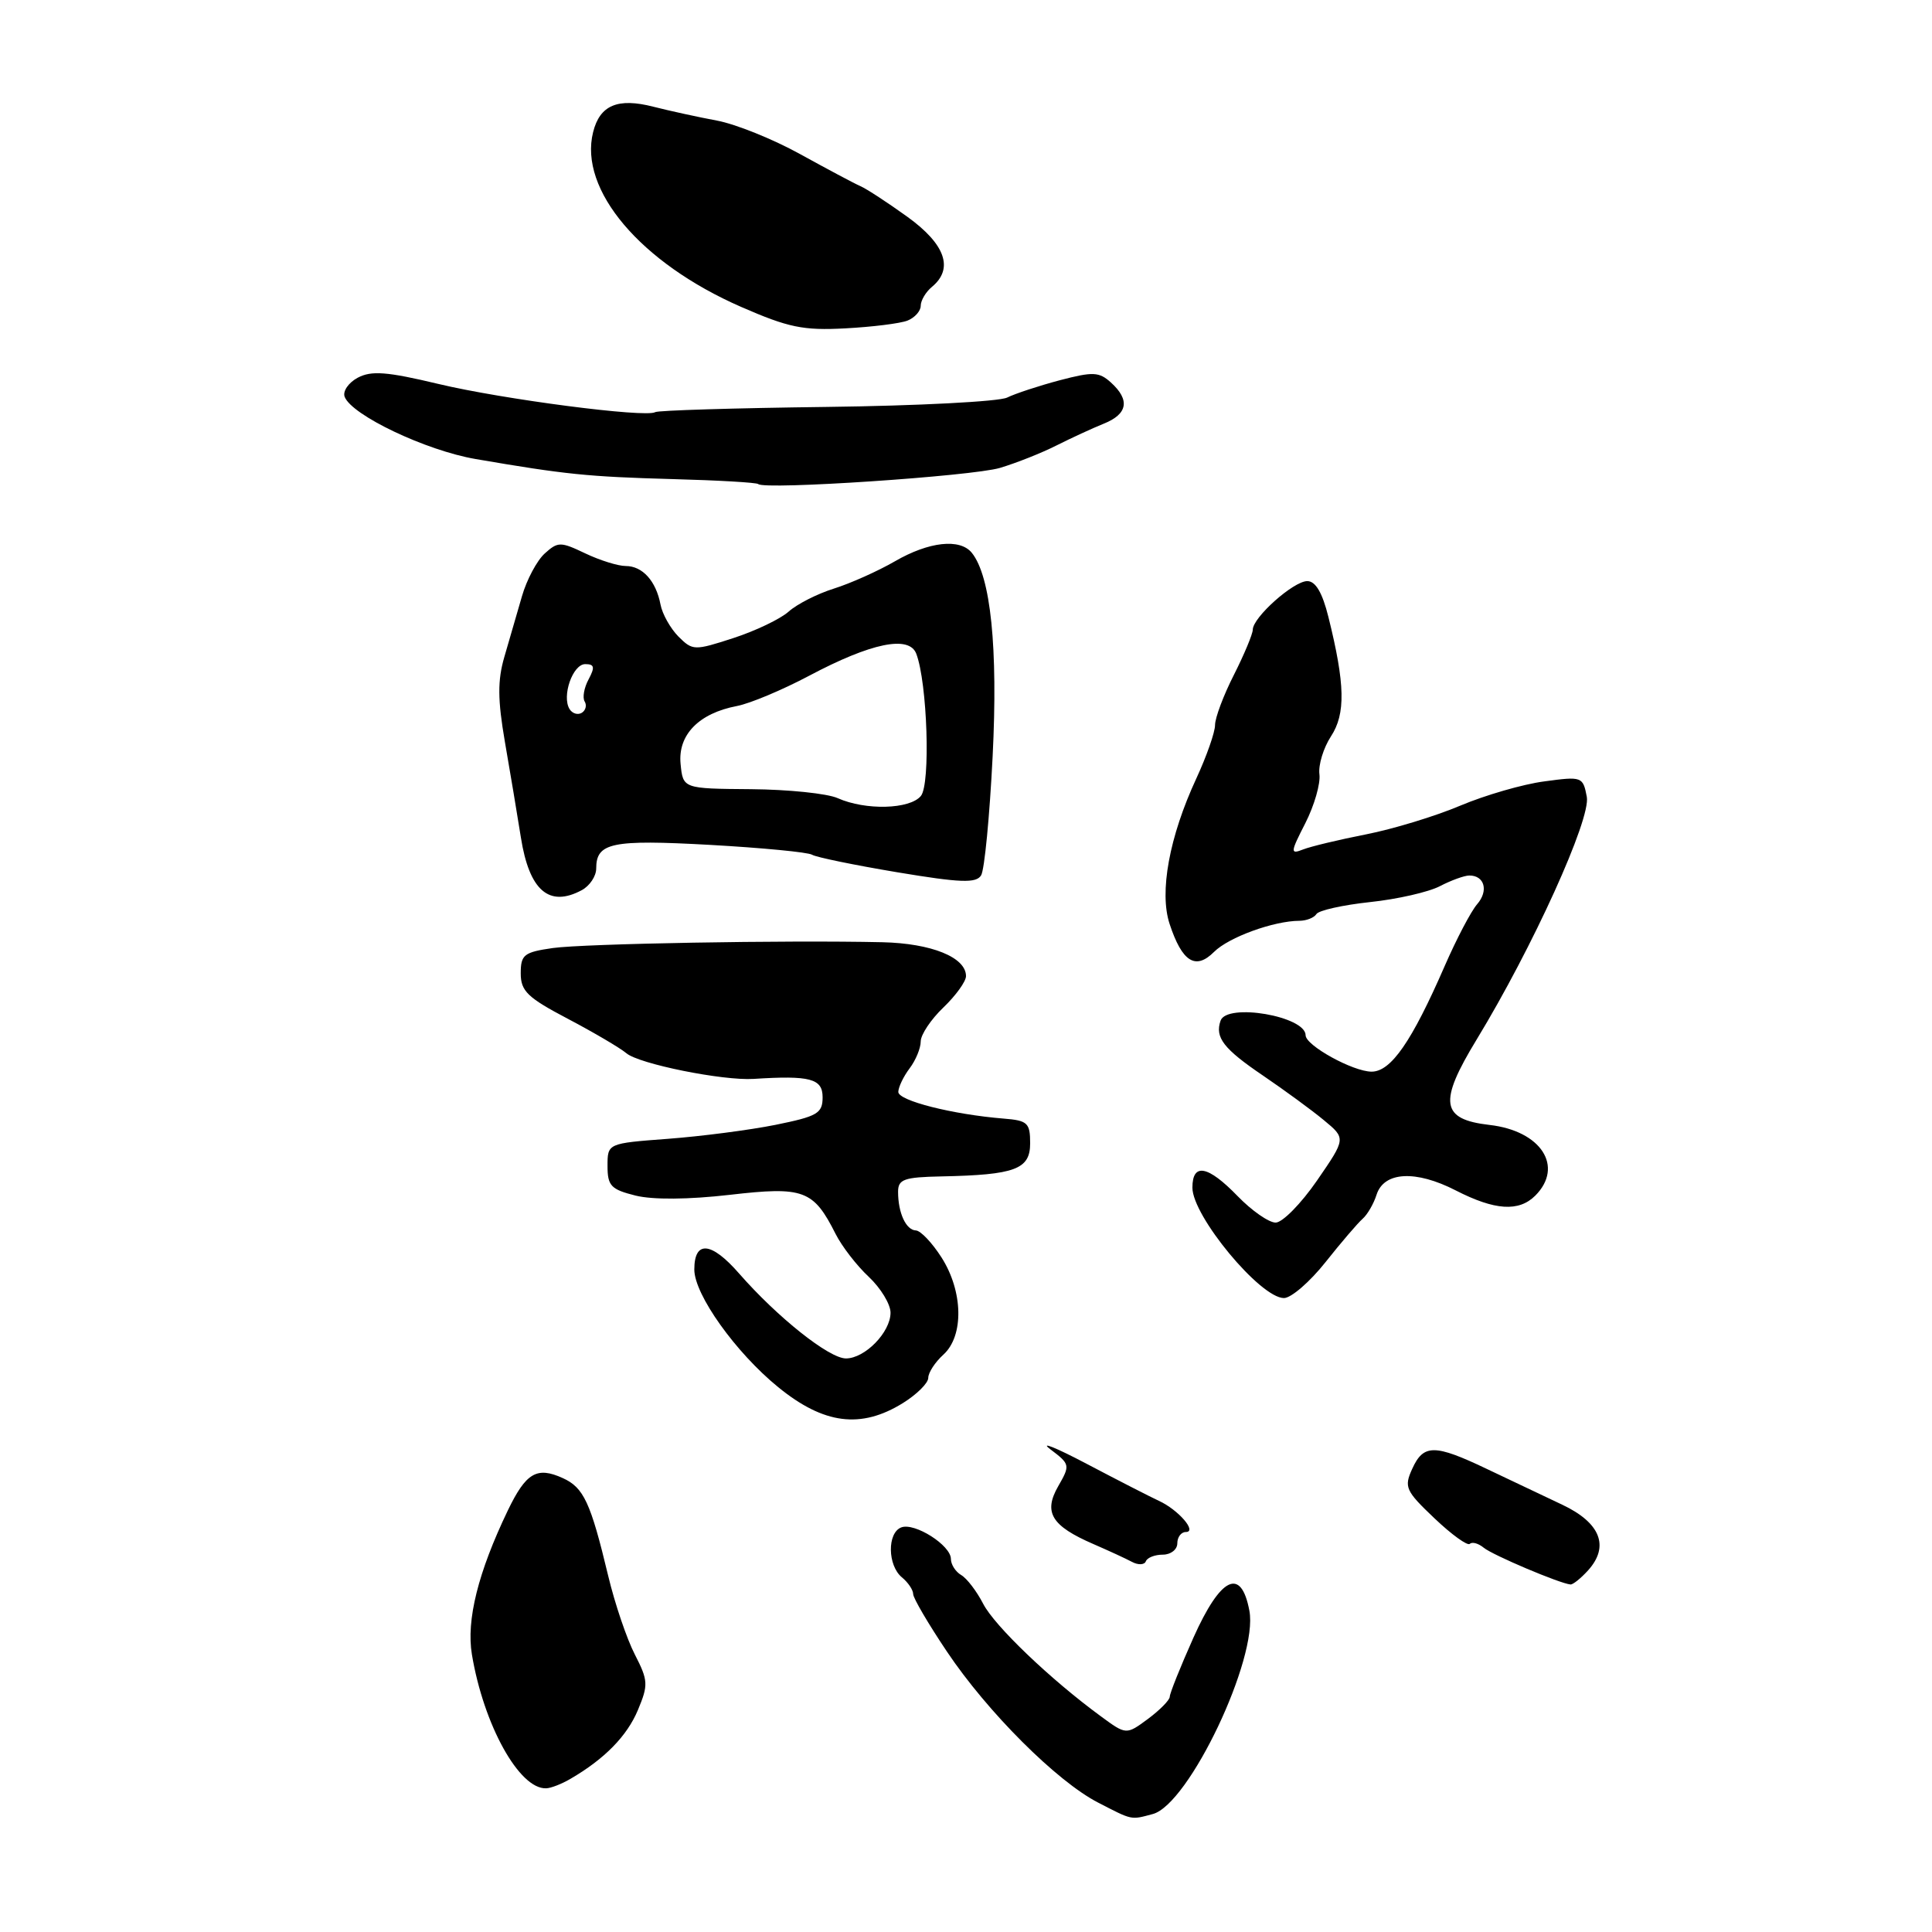<?xml version="1.0" encoding="UTF-8" standalone="no"?>
<!DOCTYPE svg PUBLIC "-//W3C//DTD SVG 1.1//EN" "http://www.w3.org/Graphics/SVG/1.1/DTD/svg11.dtd" >
<svg xmlns="http://www.w3.org/2000/svg" xmlns:xlink="http://www.w3.org/1999/xlink" version="1.1" viewBox="0 0 256 256">
 <g >
 <path fill="currentColor"
d=" M 152.75 240.37 C 157.54 239.09 166.74 219.73 165.55 213.43 C 164.46 207.61 161.75 208.92 158.13 217.01 C 156.41 220.86 155.00 224.38 155.00 224.82 C 155.00 225.26 153.70 226.58 152.12 227.76 C 149.23 229.89 149.23 229.89 145.87 227.42 C 139.19 222.53 131.78 215.44 130.27 212.50 C 129.42 210.85 128.12 209.14 127.36 208.70 C 126.61 208.26 126.00 207.30 126.00 206.57 C 126.00 204.76 121.19 201.71 119.42 202.39 C 117.55 203.11 117.60 207.42 119.50 209.00 C 120.33 209.68 121.00 210.68 121.00 211.22 C 121.00 211.75 123.01 215.18 125.47 218.84 C 130.85 226.87 140.03 236.03 145.50 238.85 C 150.10 241.22 149.80 241.16 152.75 240.37 Z  M 75.58 235.71 C 80.11 233.08 83.09 230.03 84.53 226.58 C 85.92 223.25 85.89 222.68 84.12 219.23 C 83.06 217.18 81.46 212.47 80.58 208.77 C 78.26 199.08 77.34 197.11 74.58 195.86 C 71.14 194.29 69.70 195.14 67.29 200.14 C 63.35 208.34 61.77 214.67 62.53 219.23 C 64.09 228.58 68.80 237.08 72.36 236.96 C 72.99 236.95 74.44 236.38 75.58 235.71 Z  M 210.43 208.08 C 213.30 204.90 212.07 201.77 207.00 199.38 C 204.53 198.21 200.02 196.07 196.99 194.63 C 190.09 191.34 188.62 191.34 187.13 194.62 C 186.02 197.05 186.24 197.54 190.07 201.18 C 192.35 203.35 194.46 204.87 194.76 204.57 C 195.07 204.27 195.89 204.50 196.60 205.08 C 197.78 206.06 206.71 209.84 208.10 209.95 C 208.42 209.98 209.47 209.14 210.43 208.08 Z  M 154.08 206.00 C 155.14 206.00 156.00 205.32 156.00 204.50 C 156.00 203.68 156.51 203.00 157.12 203.00 C 158.69 203.00 156.13 200.04 153.54 198.86 C 152.42 198.34 148.12 196.14 144.00 193.97 C 139.88 191.80 137.71 190.93 139.18 192.04 C 141.80 194.02 141.82 194.14 140.22 196.93 C 138.23 200.40 139.32 202.19 144.89 204.60 C 146.87 205.46 149.18 206.52 150.00 206.96 C 150.82 207.40 151.65 207.36 151.83 206.88 C 152.02 206.39 153.03 206.00 154.08 206.00 Z  M 119.63 185.92 C 121.48 184.77 123.00 183.27 123.00 182.57 C 123.00 181.88 123.90 180.50 125.00 179.50 C 127.74 177.02 127.63 171.12 124.75 166.61 C 123.51 164.67 121.99 163.07 121.36 163.04 C 120.05 162.99 119.00 160.72 119.00 157.92 C 119.00 156.26 119.79 155.98 124.75 155.88 C 134.52 155.68 136.50 154.94 136.50 151.49 C 136.50 148.79 136.16 148.47 133.00 148.22 C 126.21 147.67 119.00 145.84 119.03 144.68 C 119.05 144.03 119.72 142.63 120.53 141.56 C 121.34 140.49 122.00 138.89 122.00 138.00 C 122.00 137.10 123.35 135.08 125.00 133.50 C 126.65 131.92 128.00 130.05 128.00 129.34 C 128.00 126.85 123.43 125.00 116.92 124.85 C 104.09 124.56 77.40 125.04 73.25 125.62 C 69.43 126.17 69.00 126.50 69.00 128.97 C 69.00 131.33 69.90 132.19 75.25 135.00 C 78.69 136.81 82.17 138.86 83.00 139.56 C 84.67 140.98 95.78 143.22 99.86 142.96 C 107.35 142.48 109.00 142.92 109.00 145.39 C 109.00 147.53 108.32 147.92 102.75 149.05 C 99.31 149.74 92.90 150.57 88.50 150.90 C 80.50 151.50 80.50 151.50 80.50 154.50 C 80.50 157.13 80.96 157.61 84.21 158.42 C 86.51 158.99 91.24 158.95 96.71 158.32 C 106.50 157.19 107.78 157.67 110.72 163.50 C 111.55 165.15 113.53 167.71 115.12 169.19 C 116.70 170.68 118.00 172.81 118.00 173.94 C 118.00 176.53 114.61 180.00 112.09 180.00 C 109.86 180.00 103.01 174.55 97.93 168.74 C 94.25 164.52 92.00 164.32 92.00 168.22 C 92.00 171.54 97.48 179.22 103.12 183.81 C 109.16 188.73 114.07 189.36 119.63 185.92 Z  M 175.63 167.25 C 177.70 164.64 179.92 162.05 180.55 161.50 C 181.19 160.94 182.02 159.51 182.40 158.31 C 183.38 155.24 187.58 155.01 192.90 157.74 C 198.07 160.39 201.25 160.60 203.43 158.43 C 207.27 154.58 204.21 149.84 197.37 149.06 C 190.92 148.32 190.58 146.09 195.66 137.75 C 203.09 125.54 210.82 108.50 210.26 105.58 C 209.75 102.91 209.62 102.86 204.62 103.54 C 201.80 103.91 196.80 105.36 193.50 106.75 C 190.20 108.15 184.57 109.86 181.00 110.56 C 177.43 111.26 173.67 112.16 172.66 112.56 C 170.95 113.23 170.97 112.97 172.97 109.06 C 174.15 106.74 174.99 103.83 174.83 102.60 C 174.67 101.37 175.36 99.11 176.36 97.57 C 178.32 94.58 178.24 90.66 176.02 81.75 C 175.22 78.53 174.32 77.00 173.22 77.00 C 171.40 77.00 166.00 81.81 166.00 83.44 C 165.99 84.02 164.87 86.71 163.50 89.42 C 162.12 92.13 161.00 95.12 161.00 96.07 C 161.00 97.02 159.88 100.21 158.52 103.15 C 154.93 110.89 153.59 118.22 154.98 122.43 C 156.64 127.47 158.42 128.58 160.87 126.13 C 162.81 124.19 168.77 122.02 172.19 122.01 C 173.12 122.00 174.13 121.60 174.43 121.12 C 174.73 120.63 177.93 119.92 181.54 119.53 C 185.15 119.15 189.31 118.20 190.80 117.42 C 192.28 116.65 194.04 116.01 194.69 116.01 C 196.71 116.00 197.27 118.04 195.73 119.81 C 194.92 120.74 192.99 124.42 191.43 128.00 C 187.06 138.03 184.31 142.00 181.74 142.00 C 179.27 141.99 173.00 138.53 173.00 137.18 C 173.00 134.65 162.56 132.86 161.73 135.25 C 160.96 137.47 162.13 138.98 167.37 142.53 C 170.19 144.45 173.82 147.10 175.42 148.43 C 178.35 150.85 178.35 150.85 174.51 156.43 C 172.40 159.49 169.93 162.00 169.03 162.00 C 168.13 162.00 165.87 160.43 164.00 158.50 C 160.05 154.42 158.00 154.04 158.00 157.37 C 158.00 161.14 167.00 172.00 170.13 172.00 C 171.08 172.00 173.56 169.86 175.63 167.25 Z  M 77.07 117.96 C 78.13 117.40 79.00 116.10 79.00 115.09 C 79.00 111.65 81.04 111.23 94.06 111.95 C 100.97 112.34 107.07 112.92 107.61 113.26 C 108.15 113.59 113.22 114.63 118.89 115.58 C 127.28 116.98 129.35 117.05 130.00 115.99 C 130.45 115.28 131.13 108.17 131.53 100.21 C 132.25 85.83 131.28 76.36 128.77 73.25 C 127.20 71.31 123.08 71.77 118.59 74.37 C 116.34 75.67 112.70 77.30 110.50 77.99 C 108.30 78.68 105.60 80.05 104.50 81.04 C 103.40 82.02 100.10 83.60 97.17 84.55 C 92.00 86.23 91.78 86.22 89.90 84.35 C 88.84 83.28 87.76 81.37 87.52 80.10 C 86.92 76.97 85.13 75.00 82.91 75.00 C 81.90 75.00 79.49 74.25 77.56 73.33 C 74.27 71.76 73.93 71.76 72.18 73.34 C 71.15 74.27 69.79 76.82 69.16 79.01 C 68.52 81.21 67.47 84.82 66.83 87.04 C 65.92 90.16 65.94 92.71 66.90 98.29 C 67.59 102.25 68.54 107.96 69.02 110.97 C 70.13 118.00 72.75 120.27 77.07 117.96 Z  M 132.50 62.00 C 134.70 61.34 138.07 60.00 140.00 59.02 C 141.93 58.05 144.74 56.75 146.25 56.14 C 149.43 54.87 149.76 53.00 147.21 50.69 C 145.63 49.26 144.83 49.23 140.41 50.39 C 137.66 51.12 134.53 52.15 133.45 52.68 C 132.38 53.21 121.60 53.77 109.50 53.92 C 97.40 54.07 87.20 54.38 86.82 54.61 C 85.58 55.38 66.60 52.91 58.07 50.87 C 51.25 49.24 49.21 49.09 47.40 50.05 C 46.17 50.71 45.39 51.85 45.67 52.58 C 46.61 55.02 56.43 59.69 63.00 60.82 C 74.92 62.87 77.91 63.17 89.05 63.48 C 95.13 63.64 100.27 63.94 100.47 64.14 C 101.27 64.94 128.79 63.10 132.50 62.00 Z  M 120.25 42.48 C 121.21 42.10 122.00 41.21 122.00 40.52 C 122.00 39.82 122.67 38.68 123.50 38.00 C 126.40 35.59 125.26 32.36 120.25 28.74 C 117.64 26.86 114.83 25.02 114.00 24.66 C 113.17 24.30 109.58 22.38 106.00 20.41 C 102.42 18.43 97.47 16.44 95.00 15.98 C 92.53 15.52 88.73 14.69 86.57 14.14 C 81.86 12.93 79.48 13.93 78.59 17.51 C 76.67 25.15 84.88 34.84 98.19 40.66 C 104.46 43.40 106.43 43.81 112.00 43.51 C 115.58 43.32 119.29 42.86 120.25 42.48 Z  M 111.00 105.76 C 109.62 105.14 104.45 104.61 99.50 104.57 C 90.50 104.50 90.50 104.50 90.18 101.21 C 89.81 97.37 92.60 94.51 97.65 93.55 C 99.38 93.22 103.67 91.42 107.18 89.56 C 115.43 85.18 120.46 84.14 121.41 86.62 C 122.88 90.47 123.32 103.91 122.02 105.47 C 120.55 107.25 114.68 107.40 111.00 105.76 Z  M 75.47 93.96 C 74.41 92.24 75.89 88.00 77.55 88.00 C 78.77 88.00 78.85 88.41 77.99 90.02 C 77.39 91.13 77.16 92.45 77.47 92.95 C 77.78 93.45 77.61 94.13 77.09 94.45 C 76.56 94.77 75.84 94.55 75.47 93.96 Z "/>
</g>
</svg>